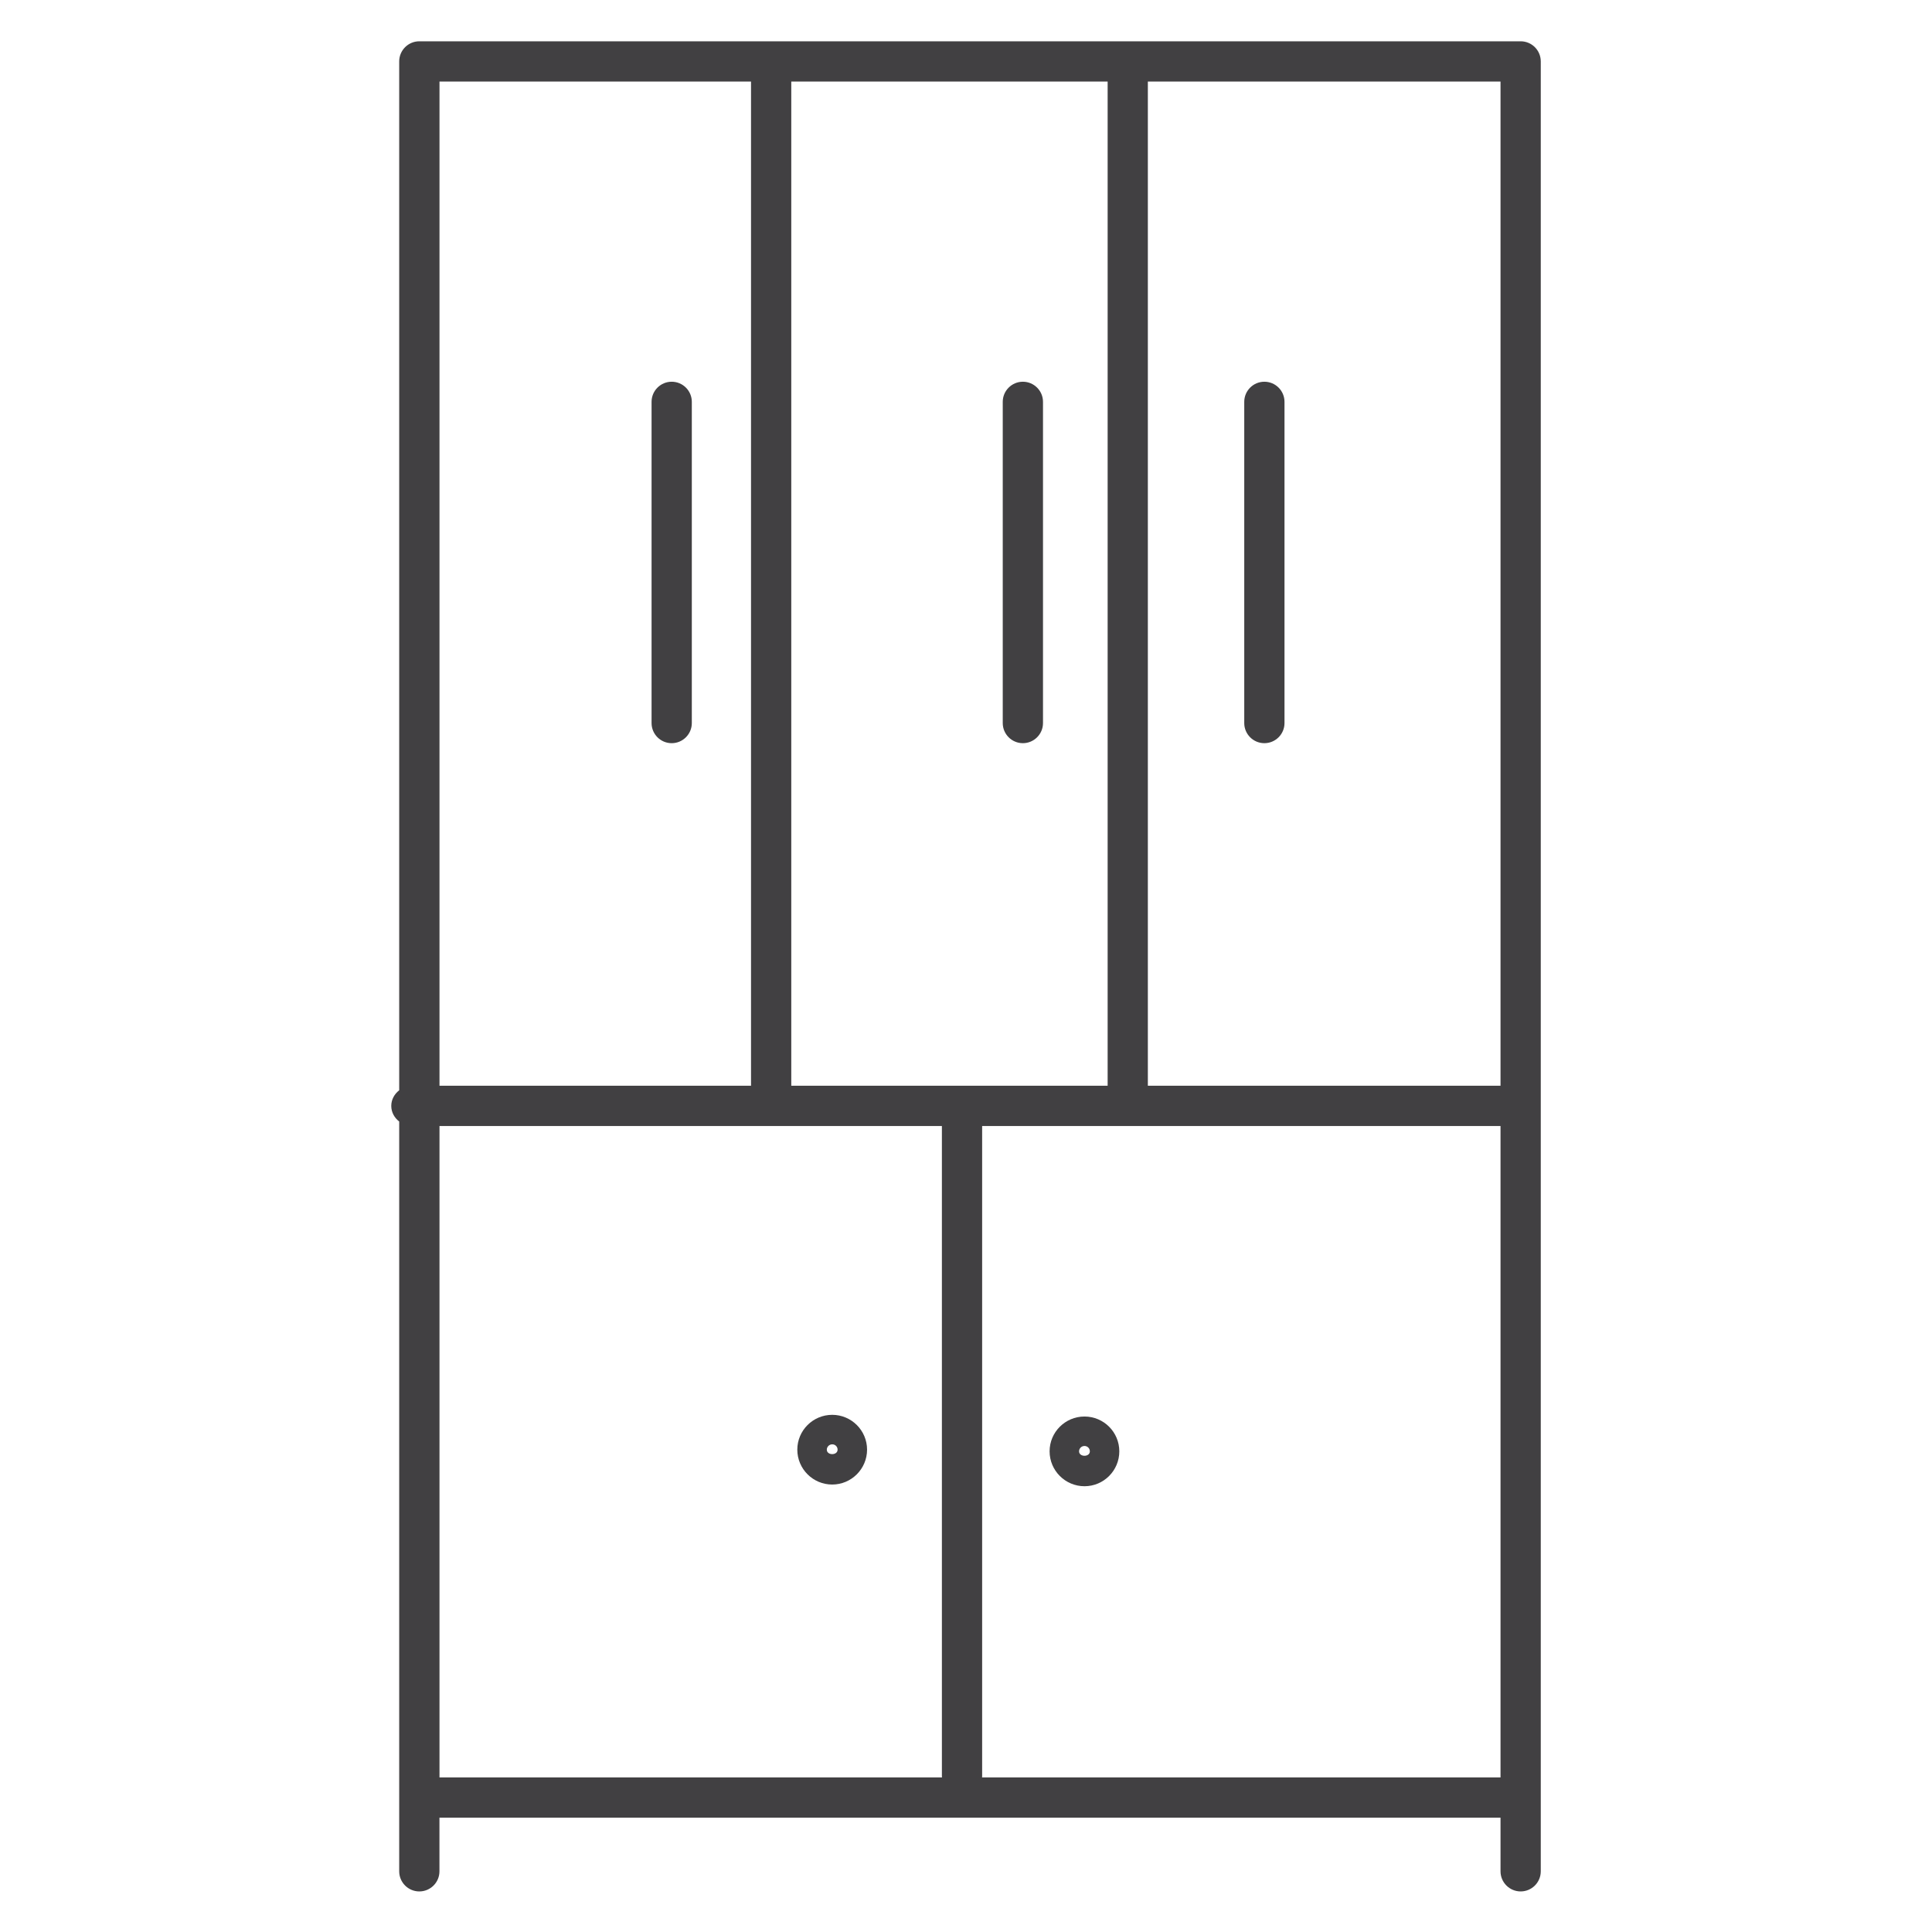 <?xml version="1.0" encoding="utf-8"?>
<!-- Generator: Adobe Illustrator 16.0.0, SVG Export Plug-In . SVG Version: 6.00 Build 0)  -->
<!DOCTYPE svg PUBLIC "-//W3C//DTD SVG 1.1//EN" "http://www.w3.org/Graphics/SVG/1.1/DTD/svg11.dtd">
<svg version="1.1" id="Layer_1" xmlns="http://www.w3.org/2000/svg" xmlns:xlink="http://www.w3.org/1999/xlink" x="0px" y="0px"
	 width="48px" height="48px" viewBox="0 0 48 48" enable-background="new 0 0 48 48" xml:space="preserve">
<g>
	<path fill="#414042" d="M37.78,1.026H10.418c-0.276,0-0.5,0.224-0.5,0.5v25.562c-0.117,0.091-0.197,0.228-0.197,0.388
		s0.08,0.297,0.197,0.388v16.796v1.832c0,0.276,0.224,0.5,0.5,0.5c0.276,0,0.5-0.224,0.5-0.5v-1.332H37.28v1.332
		c0,0.276,0.224,0.5,0.5,0.5s0.5-0.224,0.5-0.5v-1.832V1.526C38.28,1.25,38.057,1.026,37.78,1.026z M24.401,27.976H37.28v16.184
		H24.398c0-0.006,0.003-0.012,0.003-0.018V27.976z M37.28,2.026v24.949h-8.762V2.026H37.28z M27.519,2.026v24.949h-7.86V2.026
		H27.519z M18.659,2.026v24.949h-7.74V2.026H18.659z M10.919,27.976h12.482v16.166c0,0.006,0.003,0.012,0.003,0.018H10.919V27.976z"
		/>
	<path fill="#414042" d="M16.688,18.464c0.276,0,0.5-0.224,0.5-0.5v-7.98c0-0.276-0.224-0.5-0.5-0.5c-0.276,0-0.5,0.224-0.5,0.5
		v7.98C16.188,18.24,16.412,18.464,16.688,18.464z"/>
	<path fill="#414042" d="M25.413,18.464c0.276,0,0.5-0.224,0.5-0.5v-7.98c0-0.276-0.224-0.5-0.5-0.5s-0.5,0.224-0.5,0.5v7.98
		C24.913,18.24,25.137,18.464,25.413,18.464z"/>
	<path fill="#414042" d="M31.413,18.464c0.276,0,0.5-0.224,0.5-0.5v-7.98c0-0.276-0.224-0.5-0.5-0.5s-0.5,0.224-0.5,0.5v7.98
		C30.913,18.24,31.137,18.464,31.413,18.464z"/>
	<path fill="#414042" d="M26.944,36.925c0.478,0,0.865-0.389,0.865-0.867c0-0.478-0.388-0.865-0.865-0.865
		c-0.479,0-0.867,0.388-0.867,0.865C26.077,36.536,26.466,36.925,26.944,36.925z M26.944,35.925c0.074,0,0.133,0.059,0.133,0.133
		c0,0.148-0.268,0.146-0.268,0C26.81,35.984,26.87,35.925,26.944,35.925z"/>
	<path fill="#414042" d="M20.676,35.151c-0.478,0-0.867,0.388-0.867,0.865c0,0.479,0.389,0.867,0.867,0.867
		c0.477,0,0.866-0.389,0.866-0.867C21.542,35.539,21.153,35.151,20.676,35.151z M20.542,36.017c0-0.073,0.061-0.133,0.135-0.133
		c0.075,0,0.133,0.059,0.133,0.133C20.808,36.165,20.542,36.163,20.542,36.017z"/>
</g>
</svg>
